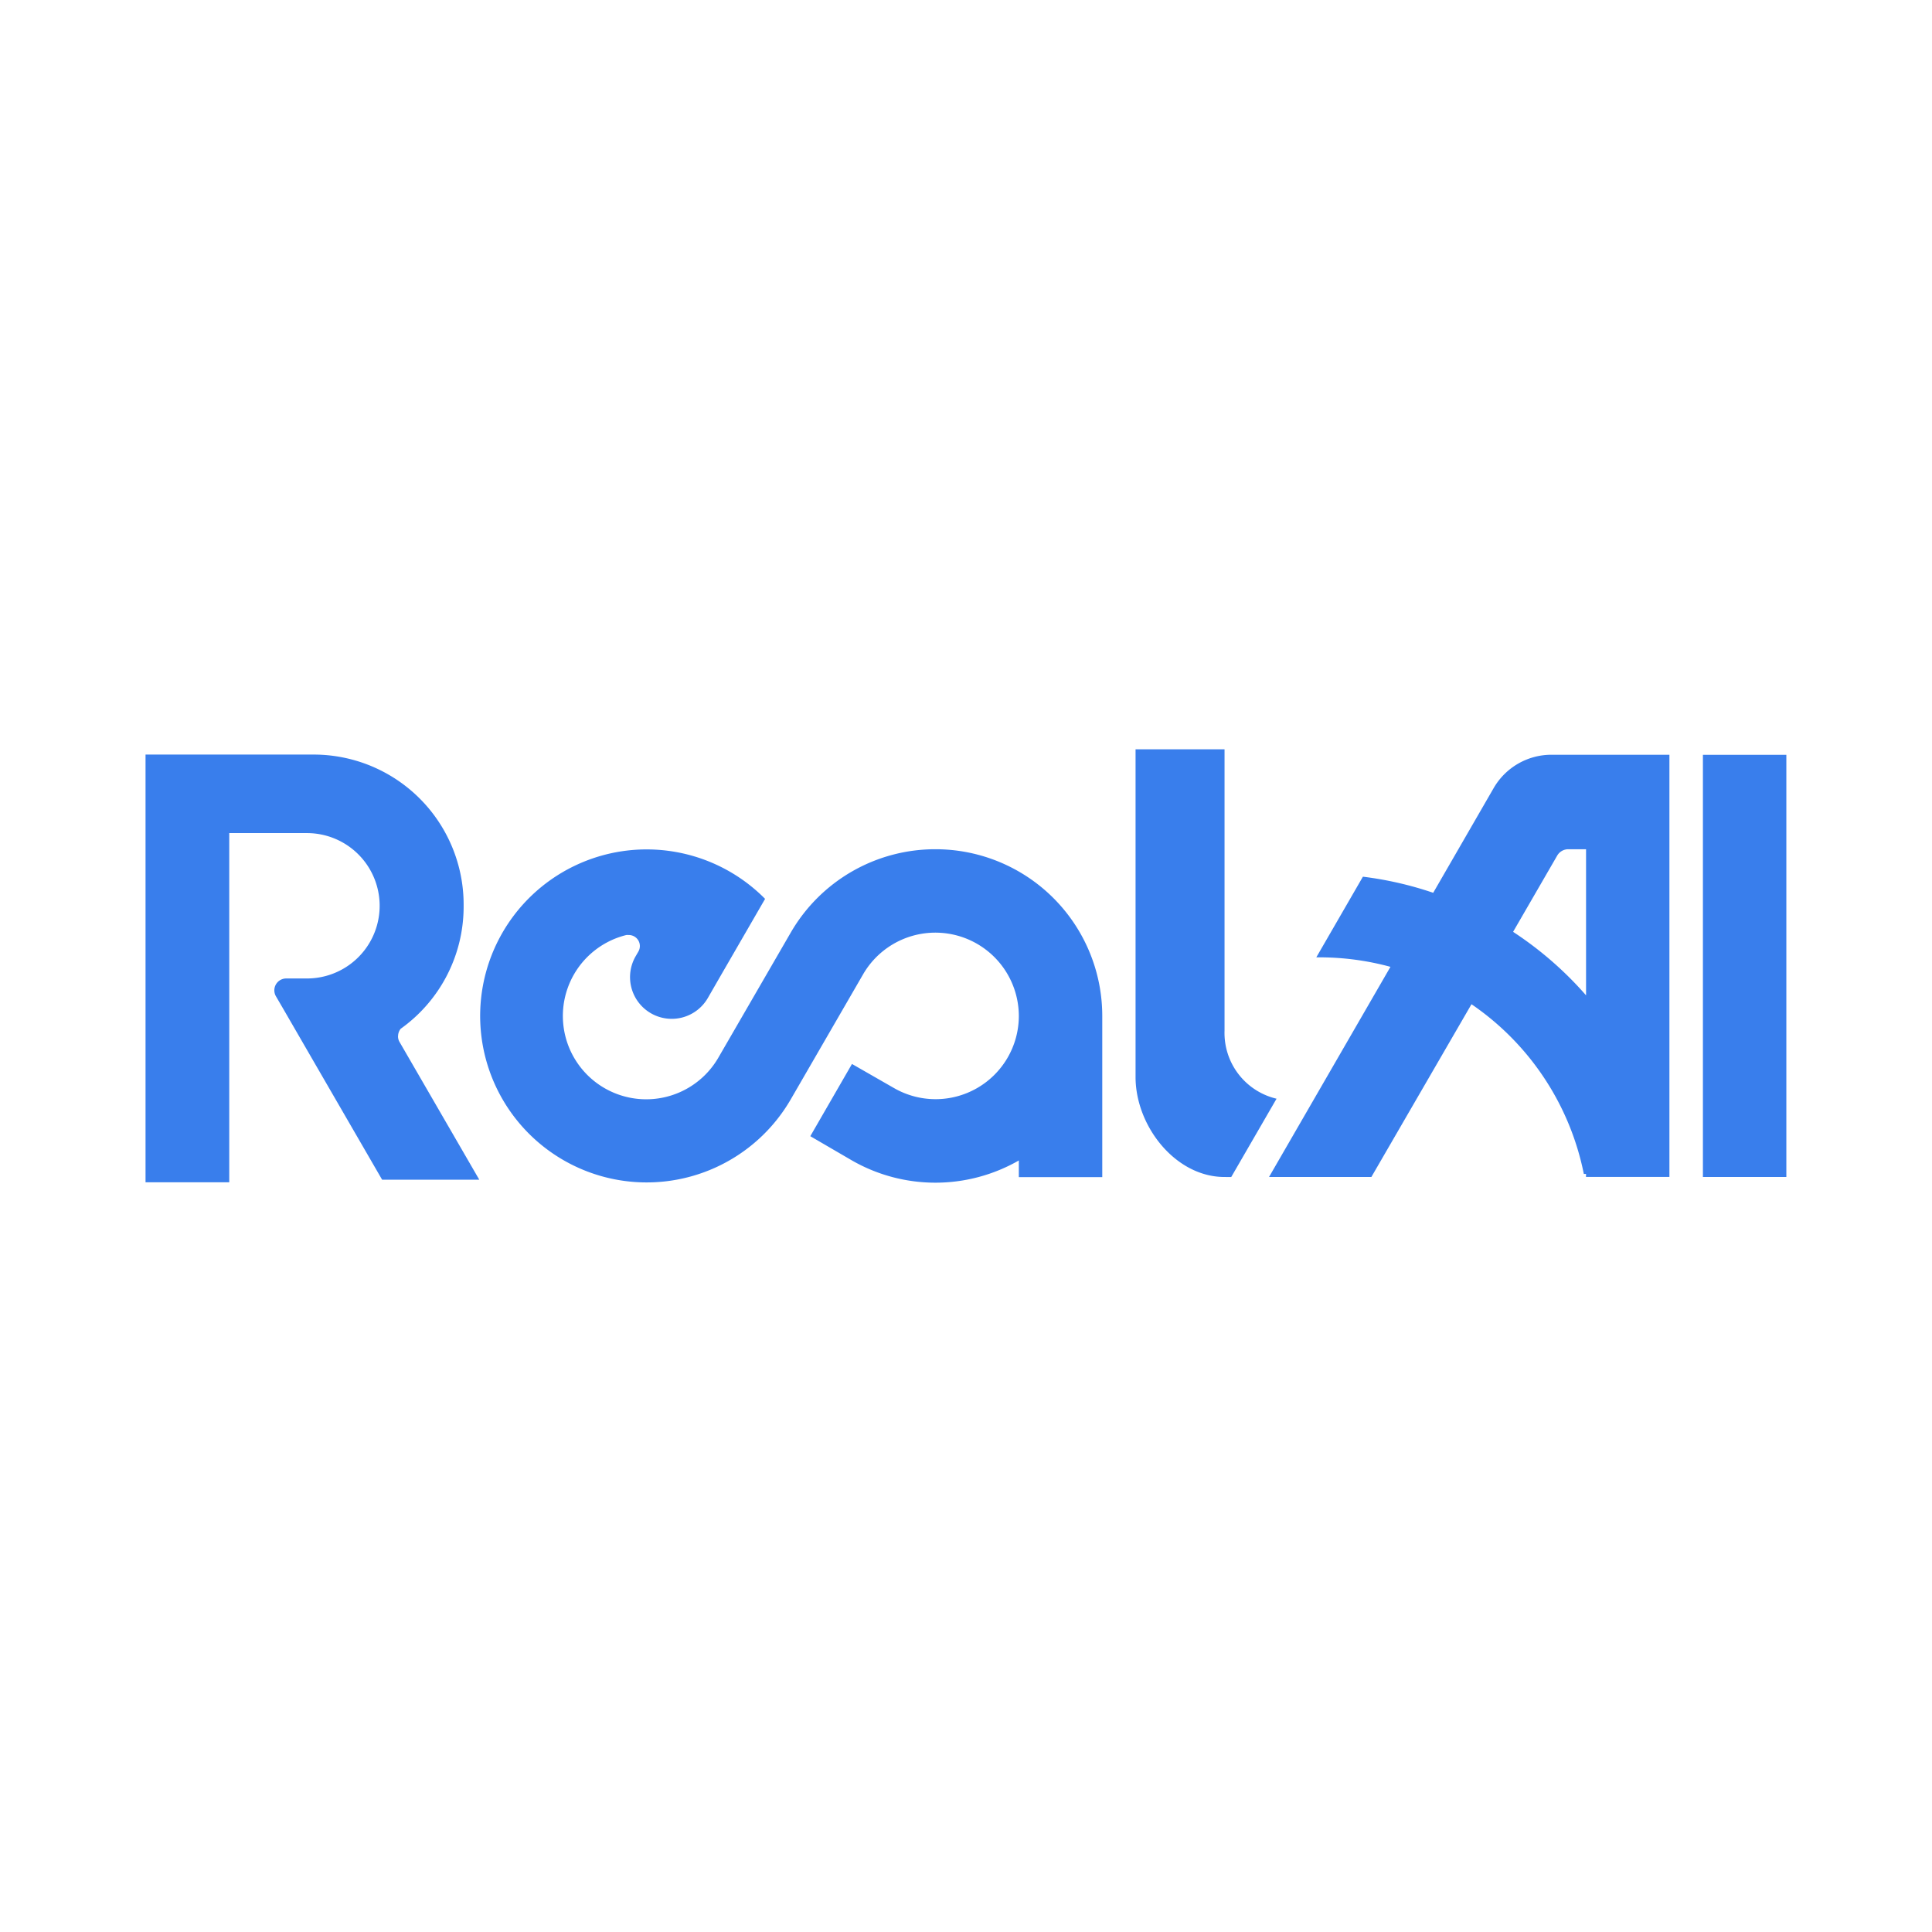 <svg xmlns="http://www.w3.org/2000/svg" width="132.659" height="132.659" viewBox="-10 0 132.659 29.767">
  <rect x="-10" y="-51.446" width="132.659" height="132.659" fill="white" />
  <g id="组_3329" data-name="组 3329" transform="translate(-150 -25.326)">
    <path id="合并形状-copy" d="M276.205,485.43a11.45,11.45,0,0,1,11.457,11.443v11.073h-5.729V506.8a11.517,11.517,0,0,1-11.457,0l-2.861-1.667,2.861-4.959,2.887,1.655a5.717,5.717,0,0,0,8.57-4.893v-.057a5.732,5.732,0,0,0-10.693-2.861l-4.965,8.582a11.433,11.433,0,1,1-1.765-13.762l-3.1,5.363-.806,1.4a2.863,2.863,0,1,1-4.968-2.846l.168-.29a.756.756,0,0,0-.657-1.144.8.8,0,0,0-.164,0,5.722,5.722,0,1,0,6.286,8.475l.126-.217,4.877-8.426A11.459,11.459,0,0,1,276.205,485.43Zm52.7-6.484h5.729v28.988h-5.729Zm-89.6,19.323a.8.8,0,0,0,.08.351l5.5,9.5h-6.672l-4.888-8.445-.187-.324-1.714-2.964-.5-.858a.815.815,0,0,1,.684-1.225h1.436a4.991,4.991,0,1,0,.019-9.982h-5.346V508.3h-5.748v-29.37H233.5a10.3,10.3,0,0,1,10.311,10.3v.134a10.294,10.294,0,0,1-4.319,8.391A.809.809,0,0,0,239.31,498.269Zm81.576,9.456h-.153a18.525,18.525,0,0,0-7.714-11.653l-6.874,11.862h-7.027l8.337-14.429a18.568,18.568,0,0,0-4.9-.652h-.191l3.2-5.538a24.118,24.118,0,0,1,4.827,1.106l4.151-7.19a4.584,4.584,0,0,1,3.968-2.289h8.1V507.93h-5.729Zm-5.01-16.623a24.381,24.381,0,0,1,5.01,4.36V485.43h-1.218a.878.878,0,0,0-.764.439Zm-19.813,16.833c-3.375,0-6.11-3.5-6.11-6.866v-22.5h6.11v19.322a4.638,4.638,0,0,0,3.571,4.669l-3.112,5.378Z" transform="translate(-71.976 -453.238)" fill="#397eec" fill-rule="evenodd"/>
  </g>
</svg>
